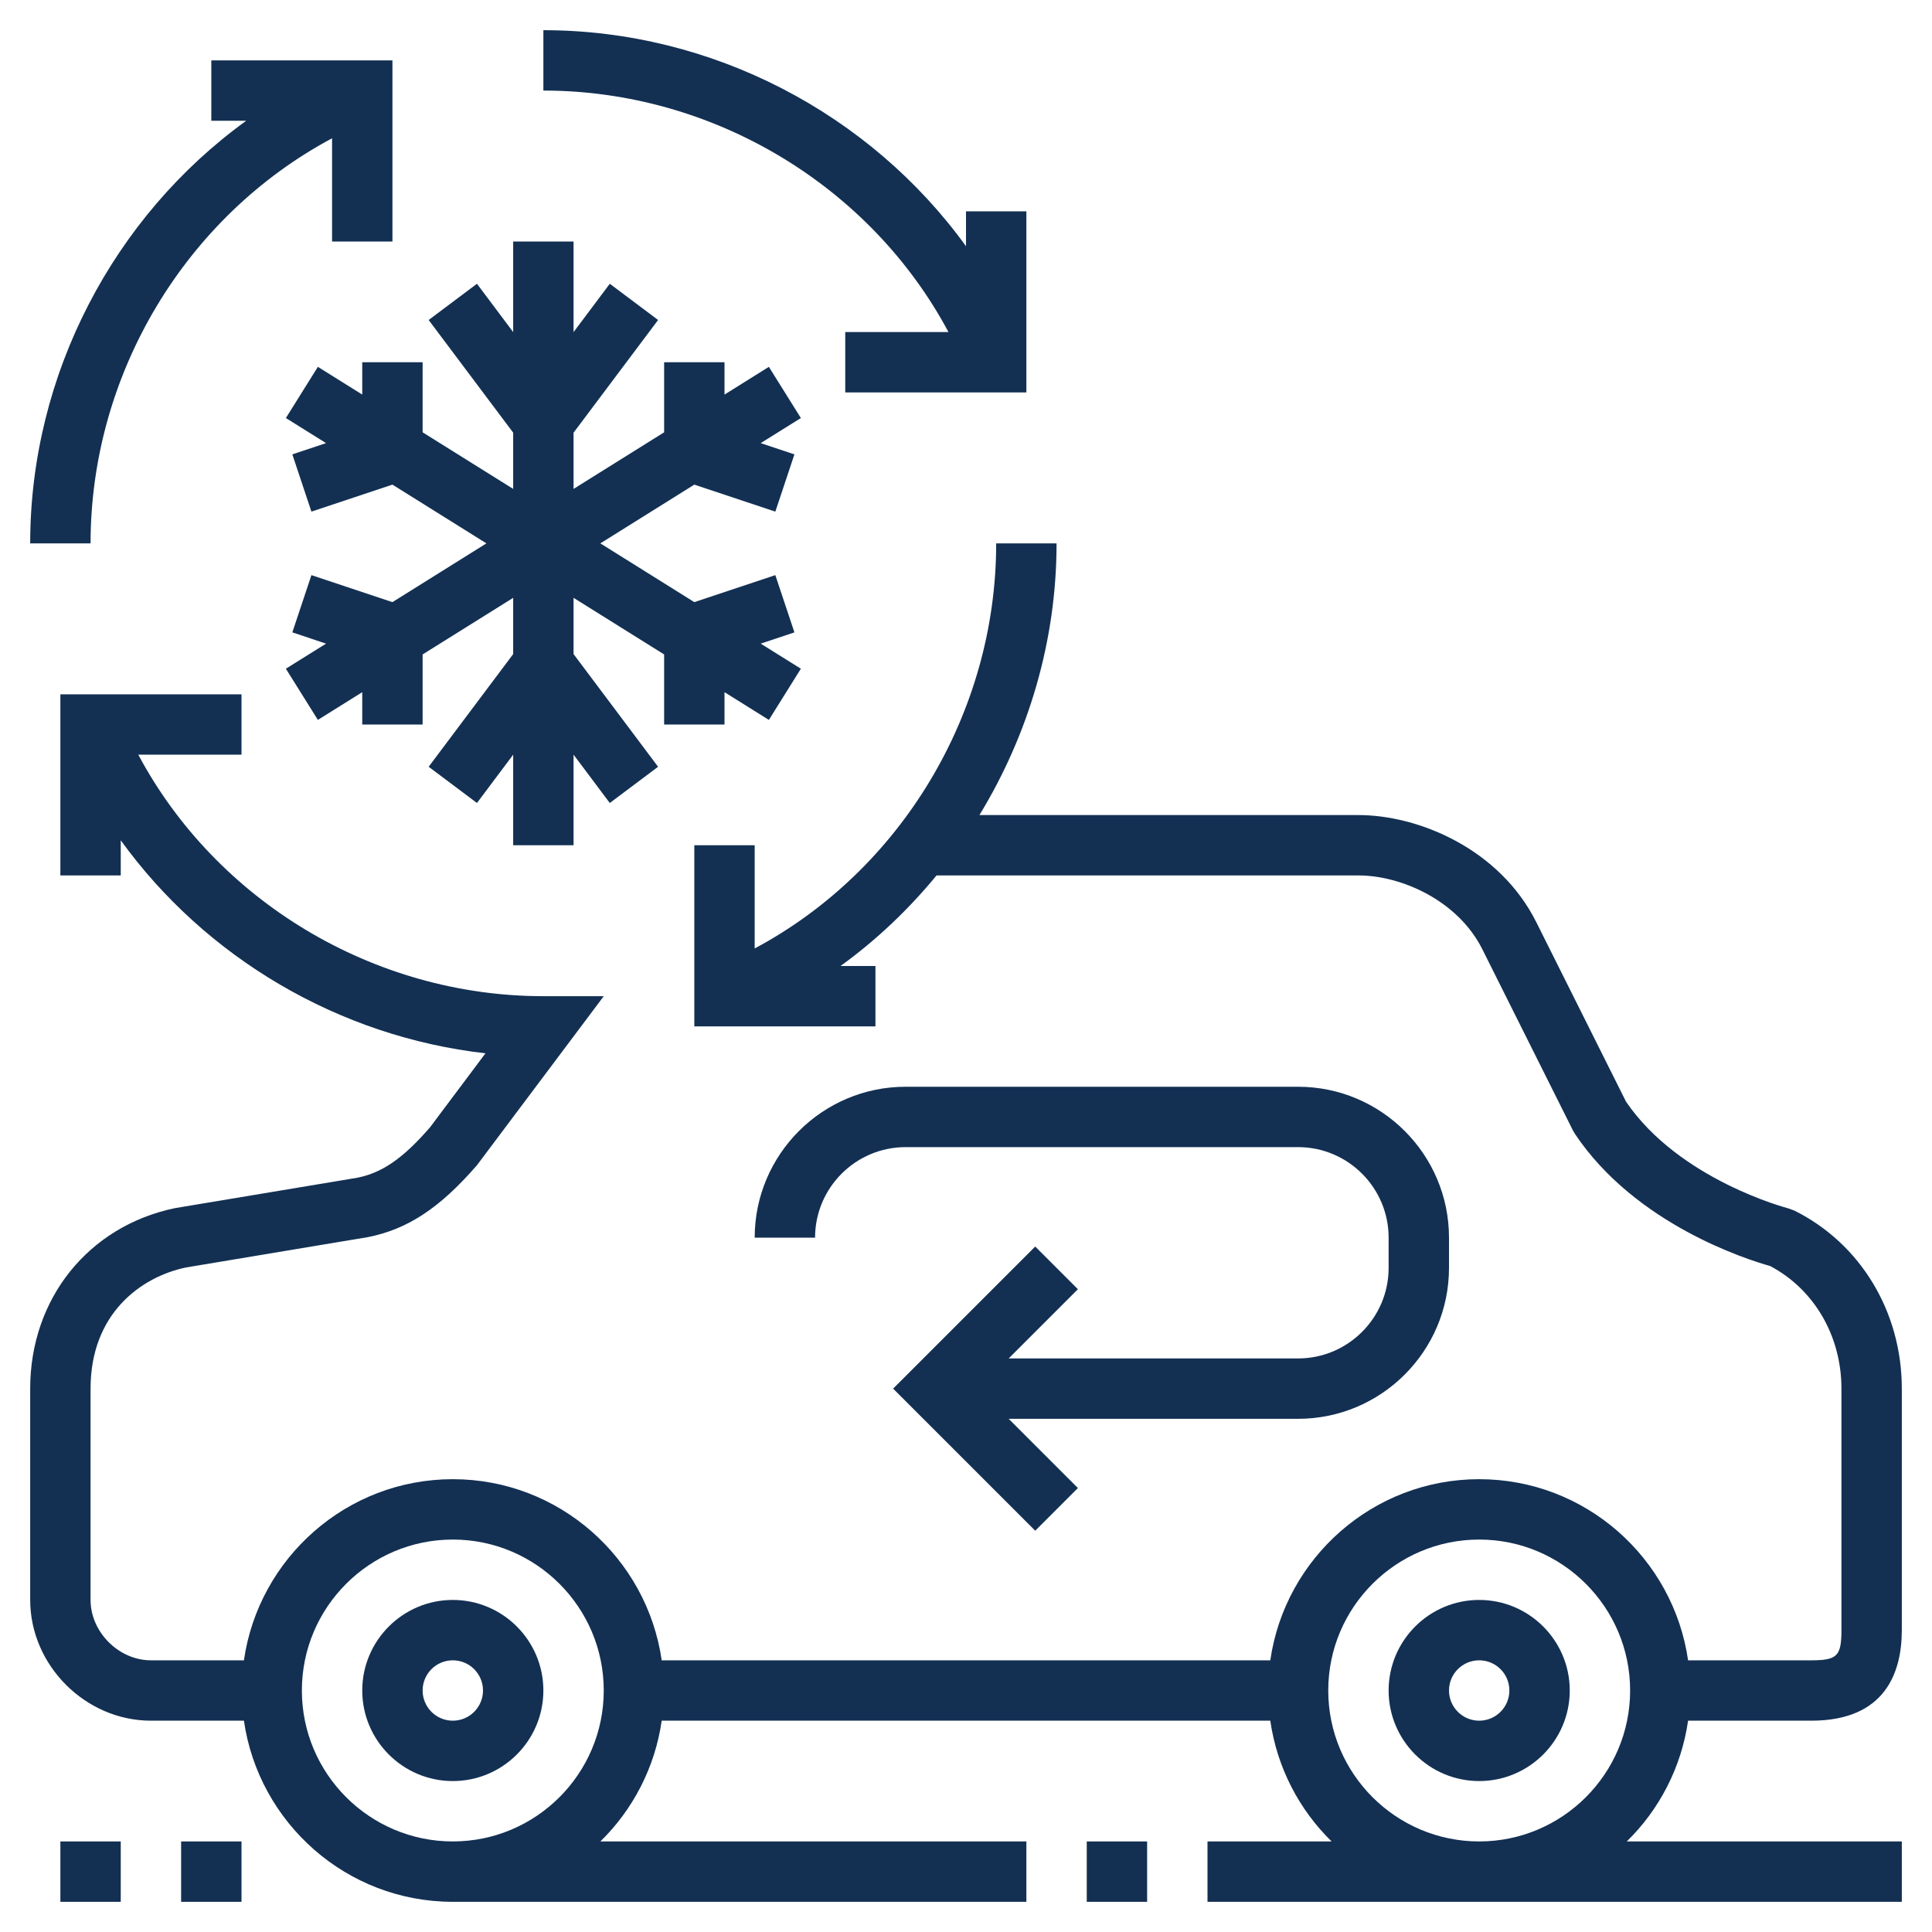 <svg fill="#133053"  xmlns="http://www.w3.org/2000/svg" xmlns:xlink="http://www.w3.org/1999/xlink" version="1.1" x="0px" y="0px" viewBox="0 0 64 64" style="enable-background:new 0 0 64 64;" xml:space="preserve"><g><path d="M15,53c-1.654,0-3,1.346-3,3s1.346,3,3,3s3-1.346,3-3S16.654,53,15,53z M15,57c-0.552,0-1-0.448-1-1s0.448-1,1-1   s1,0.448,1,1S15.552,57,15,57z"/><path d="M55.92,57H60c2.479,0,3-1.632,3-3v-8c0-2.54-1.361-4.799-3.553-5.895l-0.203-0.075c-0.036-0.009-3.612-0.942-5.379-3.535   l-2.971-5.942C49.674,28.111,46.983,27,45,27H32.445C34.069,24.336,35,21.231,35,18h-2c0,5.629-3.163,10.837-8,13.419V28h-2v6h6v-2   h-1.157c1.189-0.859,2.253-1.872,3.181-3H45c1.433,0,3.303,0.841,4.105,2.447l3,6l0.062,0.107c2.013,3.019,5.742,4.181,6.47,4.384   C60.098,42.709,61,44.256,61,46v8c0,0.859-0.141,1-1,1h-4.08c-0.488-3.386-3.401-6-6.92-6s-6.432,2.614-6.92,6H21.92   c-0.488-3.386-3.401-6-6.92-6s-6.432,2.614-6.92,6H5c-1.065,0-2-0.935-2-2v-7c0-2.474,1.655-3.699,3.164-4.014l6.032-1.006   c1.306-0.262,2.369-0.957,3.604-2.381L20,33h-2c-5.629,0-10.837-3.163-13.419-8H8v-2H2v6h2v-1.164   c2.807,3.886,7.223,6.505,12.082,7.056l-1.837,2.452c-0.898,1.034-1.583,1.504-2.409,1.67l-6.04,1.007C2.928,40.618,1,43.021,1,46   v7c0,2.168,1.832,4,4,4h3.08c0.488,3.386,3.401,6,6.92,6h19v-2H19.889c1.074-1.051,1.807-2.444,2.031-4h20.16   c0.224,1.556,0.957,2.949,2.031,4H40v2h23v-2h-9.111C54.964,59.949,55.696,58.556,55.92,57z M15,61c-2.757,0-5-2.243-5-5   s2.243-5,5-5s5,2.243,5,5S17.757,61,15,61z M44,56c0-2.757,2.243-5,5-5s5,2.243,5,5s-2.243,5-5,5S44,58.757,44,56z"/><path d="M49,53c-1.654,0-3,1.346-3,3s1.346,3,3,3s3-1.346,3-3S50.654,53,49,53z M49,57c-0.552,0-1-0.448-1-1s0.448-1,1-1   s1,0.448,1,1S49.552,57,49,57z"/><rect x="36" y="61" width="2" height="2"/><rect x="6" y="61" width="2" height="2"/><rect x="2" y="61" width="2" height="2"/><path d="M48,42v-1c0-2.757-2.243-5-5-5H30c-2.757,0-5,2.243-5,5h2c0-1.654,1.346-3,3-3h13c1.654,0,3,1.346,3,3v1   c0,1.654-1.346,3-3,3h-9.586l2.293-2.293l-1.414-1.414L29.586,46l4.707,4.707l1.414-1.414L33.414,47H43C45.757,47,48,44.757,48,42z   "/><path d="M11,4.581V8h2V2H7v2h1.157C3.767,7.173,1,12.405,1,18h2C3,12.371,6.163,7.163,11,4.581z"/><path d="M31.419,11H28v2h6V7h-2v1.157C28.827,3.767,23.595,1,18,1v2C23.629,3,28.837,6.163,31.419,11z"/><polygon points="12,12 12,13.071 10.53,12.152 9.47,13.848 10.801,14.679 9.684,15.052 10.316,16.948 13,16.054 16.113,18    13,19.946 10.316,19.052 9.684,20.948 10.801,21.321 9.47,22.152 10.53,23.848 12,22.929 12,24 14,24 14,21.679 17,19.804    17,21.667 14.2,25.4 15.8,26.6 17,24.999 17,28 19,28 19,24.999 20.2,26.6 21.8,25.4 19,21.667 19,19.804 22,21.679 22,24 24,24    24,22.929 25.47,23.848 26.53,22.152 25.199,21.321 26.316,20.948 25.684,19.052 23,19.946 19.887,18 23,16.054 25.684,16.948    26.316,15.052 25.199,14.679 26.53,13.848 25.47,12.152 24,13.071 24,12 22,12 22,14.321 19,16.196 19,14.333 21.8,10.6 20.2,9.4    19,11.001 19,8 17,8 17,11.001 15.8,9.4 14.2,10.6 17,14.333 17,16.196 14,14.321 14,12  "/></g></svg>